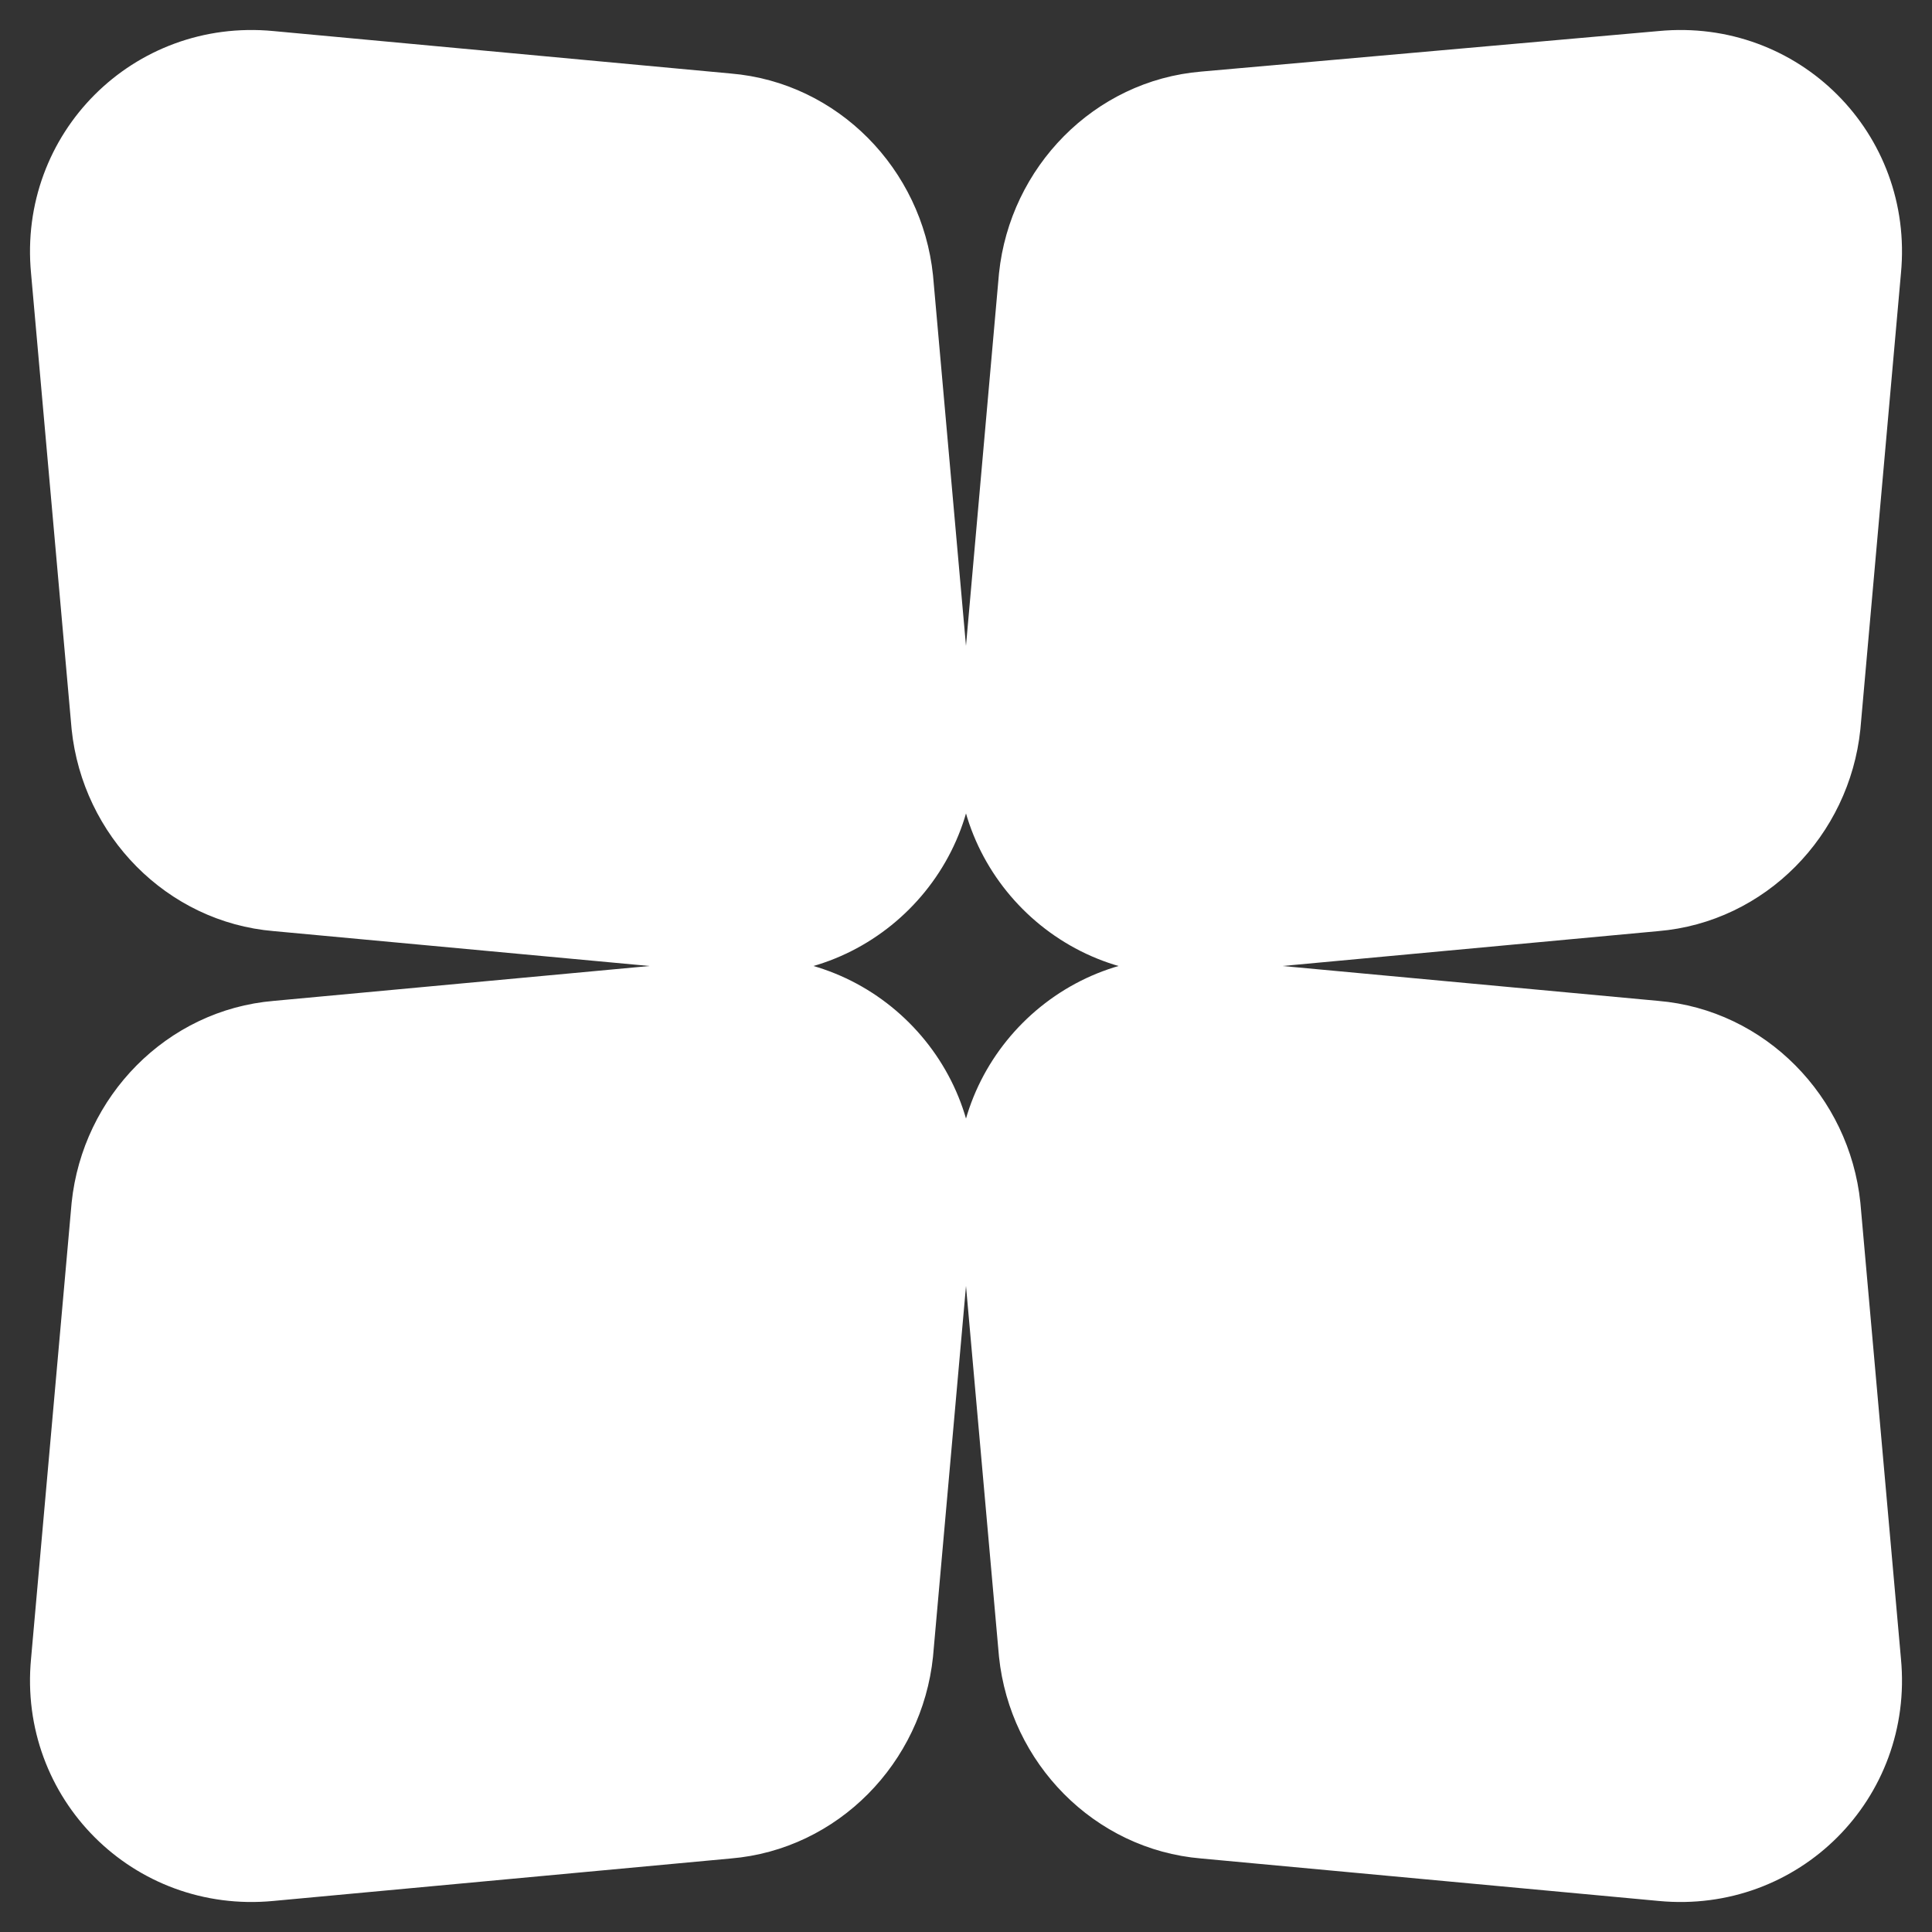 <?xml version="1.0" encoding="utf-8"?>
<!-- Generator: Adobe Illustrator 26.0.0, SVG Export Plug-In . SVG Version: 6.00 Build 0)  -->
<svg version="1.1"
	 id="svg5" xmlns:inkscape="http://www.inkscape.org/namespaces/inkscape" xmlns:sodipodi="http://sodipodi.sourceforge.net/DTD/sodipodi-0.dtd" xmlns:svg="http://www.w3.org/2000/svg"
	 xmlns="http://www.w3.org/2000/svg" xmlns:xlink="http://www.w3.org/1999/xlink" x="0px" y="0px" viewBox="0 0 100 100"
	 style="enable-background:new 0 0 100 100;" xml:space="preserve">
<rect x="0" y="0" width="100" height="100" fill="#333333" stroke="none"/>
<style type="text/css">
	.st0{fill:#FFFFFF;stroke:#FFFFFF;stroke-width:3;stroke-linecap:round;stroke-linejoin:round;stroke-miterlimit:15.118;}
</style>
<sodipodi:namedview  bordercolor="#666666" borderopacity="1.0" id="namedview7" inkscape:current-layer="layer1" inkscape:cx="133.42331" inkscape:cy="71.172029" inkscape:document-units="px" inkscape:pagecheckerboard="0" inkscape:pageopacity="0.0" inkscape:pageshadow="2" inkscape:window-height="1001" inkscape:window-maximized="1" inkscape:window-width="1920" inkscape:window-x="-9" inkscape:window-y="-9" inkscape:zoom="2.5782601" pagecolor="#1e1e1e" showgrid="false" units="px" width="100px">
	</sodipodi:namedview>
<g id="layer1" inkscape:groupmode="layer" inkscape:label="闂佹悶鍎查崕鎶芥儑1">
	<path id="rect7840" sodipodi:nodetypes="ccccc" class="st0" d="M14,3.1l23.7,2.2c4.8,0.4,8.6,4.3,9.1,9.1L48.9,38
		c0.6,6.2-4.7,11.5-10.9,10.9l-23.7-2.2c-4.8-0.4-8.6-4.3-9.1-9.1L3.1,14C2.5,7.7,7.7,2.5,14,3.1z"/>
	<path id="rect7840-8" sodipodi:nodetypes="ccccc" class="st0" d="M86,3.1L62.3,5.2c-4.8,0.4-8.6,4.3-9.1,9.1L51.1,38
		c-0.6,6.2,4.7,11.5,10.9,10.9l23.7-2.2c4.8-0.4,8.6-4.3,9.1-9.1L96.9,14C97.5,7.7,92.3,2.5,86,3.1z"/>
	<path id="rect7840-8-7" sodipodi:nodetypes="ccccc" class="st0" d="M86,96.9l-23.7-2.2c-4.8-0.4-8.6-4.3-9.1-9.1L51.1,62
		c-0.6-6.2,4.7-11.5,10.9-10.9l23.7,2.2c4.8,0.4,8.6,4.3,9.1,9.1L96.9,86C97.5,92.3,92.3,97.5,86,96.9z"/>
	<path id="rect7840-8-7-5" sodipodi:nodetypes="ccccc" class="st0" d="M14,96.9l23.7-2.2c4.8-0.4,8.6-4.3,9.1-9.1L48.9,62
		c0.6-6.2-4.7-11.5-10.9-10.9l-23.7,2.2c-4.8,0.4-8.6,4.3-9.1,9.1L3.1,86C2.5,92.3,7.7,97.5,14,96.9z"/>
</g>
</svg>
